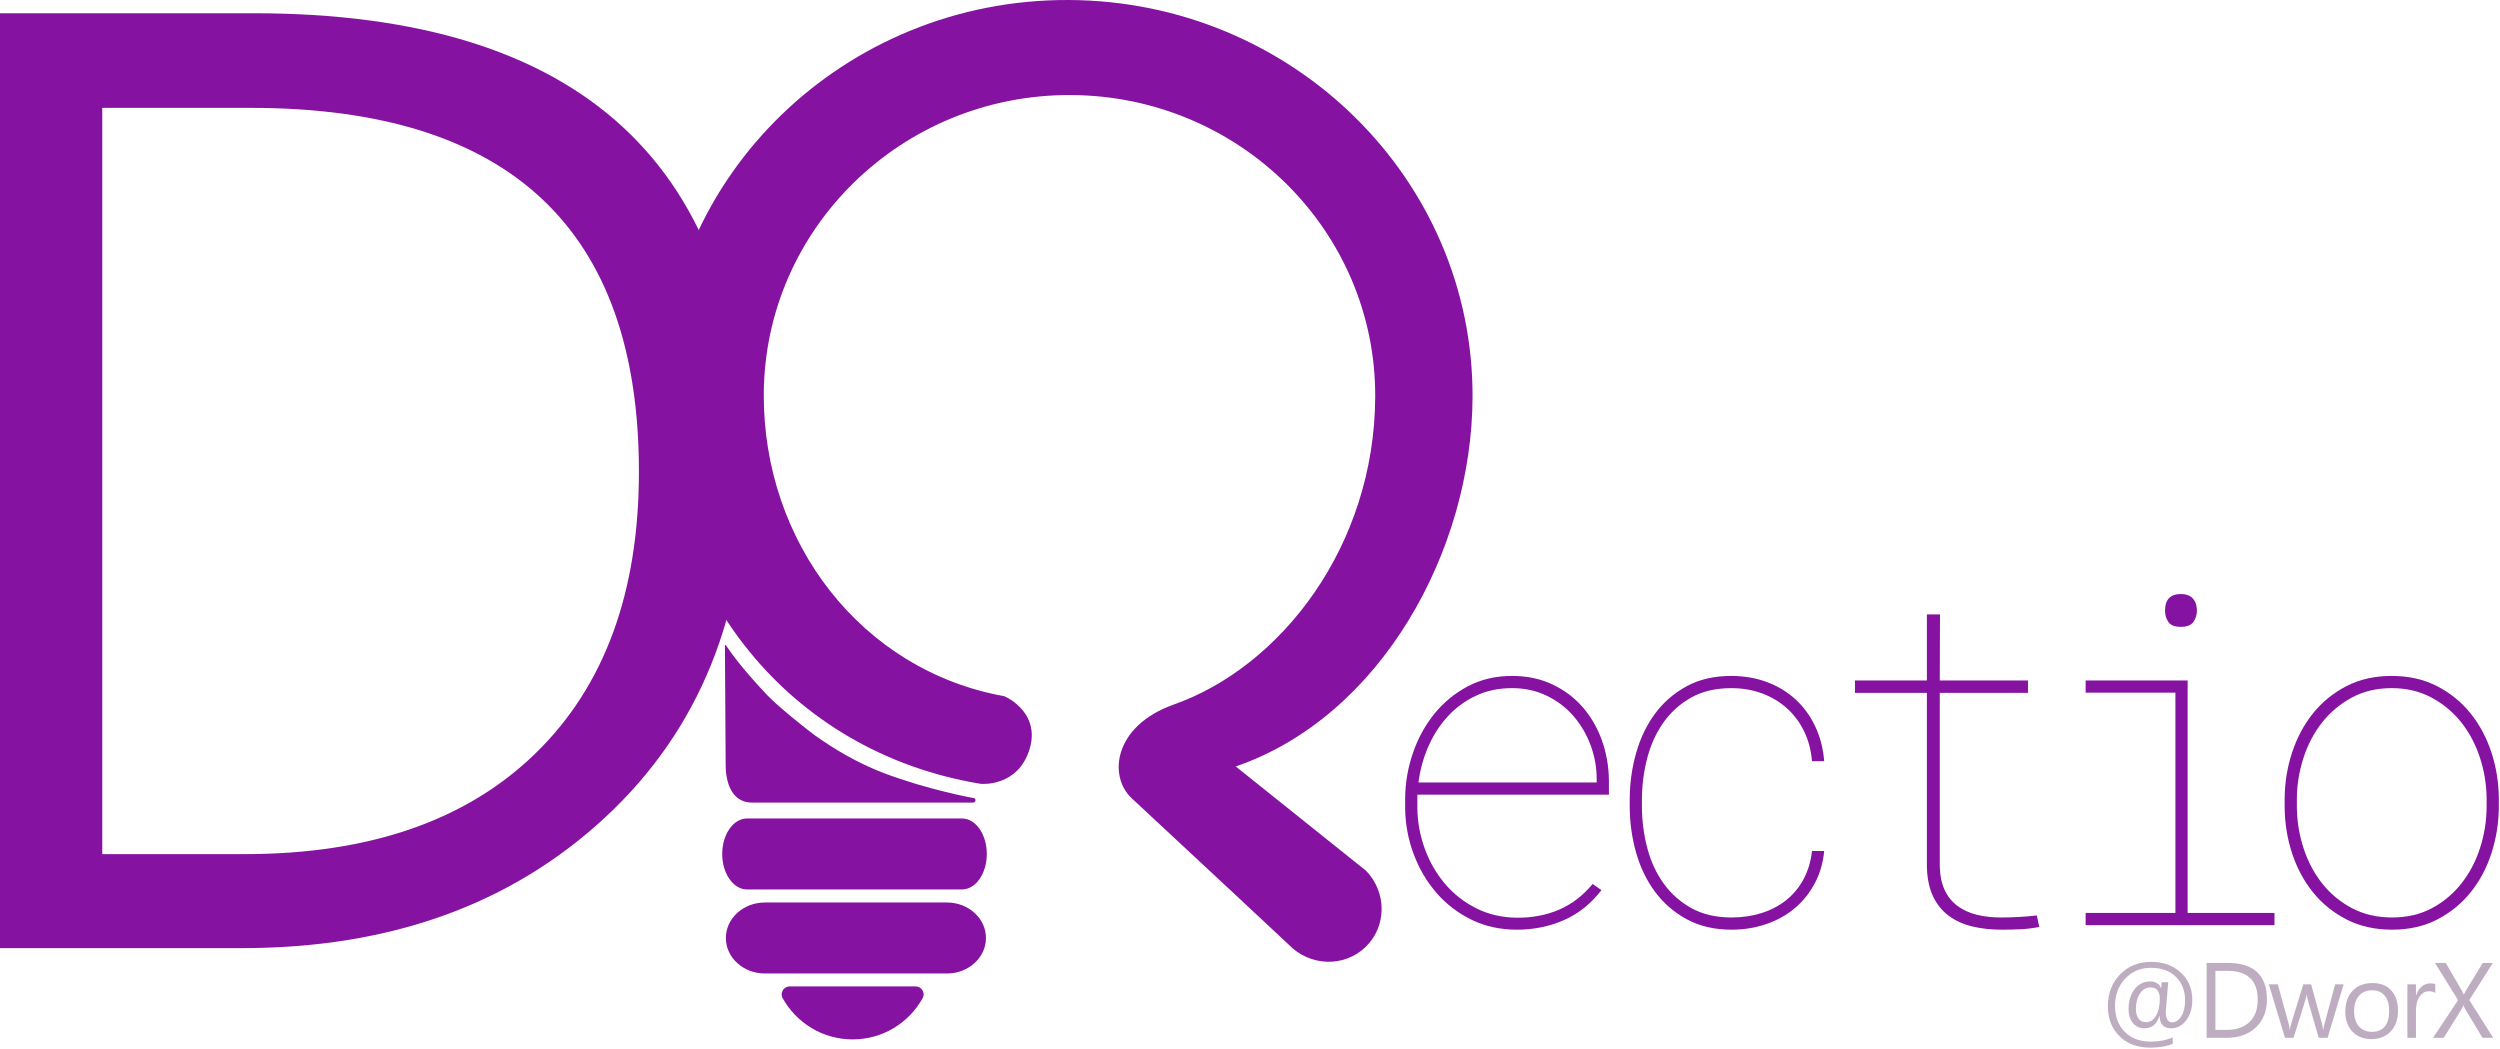 <?xml version="1.0" encoding="UTF-8" standalone="no"?><!DOCTYPE svg PUBLIC "-//W3C//DTD SVG 1.1//EN" "http://www.w3.org/Graphics/SVG/1.1/DTD/svg11.dtd"><svg width="100%" height="100%" viewBox="0 0 1127 473" version="1.1" xmlns="http://www.w3.org/2000/svg" xmlns:xlink="http://www.w3.org/1999/xlink" xml:space="preserve" xmlns:serif="http://www.serif.com/" style="fill-rule:evenodd;clip-rule:evenodd;stroke-linejoin:round;stroke-miterlimit:1.414;"><path d="M0,427.413l0,-421.445l114.237,0c148.117,0 222.175,68.523 222.175,205.569c0,65.278 -21.187,117.577 -63.56,156.897c-42.374,39.32 -96.963,58.979 -163.769,58.979l-109.083,0Zm46.096,-378.785l0,336.412l64.133,0c56.307,0 100.017,-15.127 131.129,-45.38c31.112,-30.253 46.668,-72.579 46.668,-126.978c0,-109.369 -58.311,-164.054 -174.934,-164.054l-66.996,0Z" style="fill:#8512a1;fill-rule:nonzero;"/><path d="M412.752,444.669c2.723,0 4.486,2.913 3.175,5.287c-6.117,11.091 -17.95,18.608 -31.55,18.608c-13.6,0 -25.432,-7.517 -31.549,-18.608c-1.311,-2.374 0.451,-5.287 3.175,-5.287l56.749,0Zm14.134,-5.819l-82.077,0c-9.712,0 -17.586,-7.164 -17.586,-16c0,-8.836 7.874,-16.005 17.586,-16.005l82.077,0c9.712,0 17.586,7.169 17.586,16.005c0,8.833 -7.868,15.995 -17.586,16Zm25.655,-125.041c0.33,0.059 2.991,1.225 5.782,3.627c4.274,3.679 8.854,10.258 5.835,20.209c-5.182,17.083 -21.514,15.796 -22.149,15.691c-86.577,-14.317 -144.115,-87.146 -143.78,-175.628c0.374,-98.459 82.586,-178.086 183.475,-177.707c100.889,0.38 182.495,80.624 182.121,179.083c-0.263,69.387 -41.533,144.067 -106.759,166.428l58.793,47.059c9.439,9.824 9.276,25.241 -0.359,34.427c-9.632,9.183 -25.089,8.669 -34.539,-1.156c0,0 -39.189,-36.67 -70.792,-65.996c-10.535,-9.776 -8.365,-32.563 19.045,-42.268c48.321,-17.108 90.477,-71.427 90.733,-138.747c0.284,-74.768 -61.24,-135.702 -137.303,-135.988c-76.063,-0.287 -138.046,60.183 -138.33,134.95c-0.253,66.537 43.897,124.383 108.227,136.016Zm-18.871,87.158l-96.915,0c-6.175,0 -11.181,-7.164 -11.181,-16c0,-8.836 5.006,-16 11.181,-16l96.915,0c6.175,0 11.181,7.164 11.181,16c0,8.831 -5,15.991 -11.181,16Zm5.014,-39.149l-99.588,0c-8.87,0 -11.971,-8.352 -11.971,-17.188c0,0 -0.318,-52.805 -0.329,-53.457c-0.004,-0.246 0.104,-0.361 0.213,-0.393c0.076,-0.023 0.201,0.07 0.401,0.359c1.571,2.272 6.132,9.212 18.49,22.269c5.293,5.593 19.241,16.497 21.206,17.905c8.835,6.332 19.525,12.703 31.248,17.158c20.243,7.694 40.865,11.356 40.865,11.356c0.946,0.546 0.562,1.981 -0.535,1.991Z" style="fill:#8512a1;"/><g><path d="M683.804,419.1c-7.544,0 -14.392,-1.513 -20.543,-4.537c-6.152,-3.025 -11.419,-7.086 -15.803,-12.184c-4.384,-5.097 -7.799,-10.943 -10.246,-17.536c-2.447,-6.593 -3.705,-13.457 -3.773,-20.594l0,-4.486c0.068,-6.865 1.224,-13.594 3.467,-20.187c2.243,-6.593 5.437,-12.472 9.583,-17.638c4.146,-5.165 9.176,-9.328 15.089,-12.489c5.914,-3.16 12.609,-4.741 20.085,-4.741c6.661,0 12.676,1.258 18.046,3.773c5.369,2.514 9.94,5.93 13.713,10.246c3.772,4.316 6.678,9.329 8.717,15.038c2.039,5.709 3.092,11.725 3.16,18.046l0,6.423l-86.354,0l0,6.015c0.068,6.321 1.189,12.455 3.364,18.402c2.175,5.948 5.217,11.215 9.125,15.803c3.908,4.588 8.598,8.258 14.07,11.011c5.471,2.753 11.571,4.163 18.3,4.231c6.865,0.068 13.169,-1.121 18.913,-3.568c5.743,-2.447 10.824,-6.321 15.242,-11.623l3.976,2.753c-4.69,6.117 -10.315,10.62 -16.874,13.509c-6.559,2.888 -13.644,4.333 -21.257,4.333Zm-2.141,-108.886c-6.117,0 -11.622,1.172 -16.516,3.517c-4.894,2.345 -9.125,5.489 -12.693,9.431c-3.569,3.942 -6.457,8.479 -8.666,13.611c-2.209,5.131 -3.654,10.45 -4.333,15.955l80.339,0l0,-1.325c0,-5.438 -0.935,-10.637 -2.804,-15.599c-1.869,-4.962 -4.469,-9.346 -7.799,-13.152c-3.331,-3.806 -7.341,-6.831 -12.031,-9.074c-4.69,-2.243 -9.855,-3.364 -15.497,-3.364Z" style="fill:#8512a1;fill-rule:nonzero;"/><path d="M780.656,413.594c4.689,0 9.124,-0.646 13.304,-1.937c4.181,-1.291 7.885,-3.211 11.113,-5.76c3.229,-2.549 5.863,-5.693 7.902,-9.431c2.039,-3.738 3.33,-8.02 3.874,-12.846l5.505,0c-0.543,5.505 -2.005,10.45 -4.384,14.834c-2.378,4.384 -5.42,8.105 -9.124,11.164c-3.705,3.059 -7.987,5.404 -12.846,7.035c-4.86,1.631 -9.975,2.447 -15.344,2.447c-7.749,0 -14.495,-1.564 -20.238,-4.69c-5.743,-3.127 -10.518,-7.256 -14.325,-12.387c-3.806,-5.132 -6.643,-10.994 -8.513,-17.587c-1.869,-6.593 -2.837,-13.39 -2.905,-20.391l0,-4.282c0.068,-6.933 1.036,-13.713 2.905,-20.34c1.87,-6.627 4.69,-12.506 8.463,-17.638c3.772,-5.131 8.513,-9.26 14.222,-12.387c5.709,-3.126 12.438,-4.69 20.187,-4.69c5.777,0 11.13,0.918 16.057,2.753c4.928,1.835 9.227,4.435 12.897,7.799c3.671,3.365 6.627,7.409 8.87,12.133c2.243,4.724 3.603,9.974 4.078,15.752l-5.505,0c-0.408,-4.962 -1.597,-9.465 -3.568,-13.509c-1.971,-4.044 -4.571,-7.511 -7.8,-10.399c-3.228,-2.889 -6.967,-5.115 -11.215,-6.678c-4.248,-1.564 -8.853,-2.345 -13.814,-2.345c-7.001,0 -13.016,1.41 -18.046,4.231c-5.03,2.82 -9.193,6.559 -12.489,11.215c-3.297,4.655 -5.727,9.957 -7.29,15.904c-1.563,5.948 -2.379,12.014 -2.447,18.199l0,4.282c0.068,6.321 0.884,12.438 2.447,18.352c1.563,5.913 3.993,11.18 7.29,15.802c3.296,4.622 7.476,8.343 12.54,11.164c5.064,2.821 11.13,4.231 18.199,4.231Z" style="fill:#8512a1;fill-rule:nonzero;"/><path d="M874.55,276.977l-0.102,29.77l39.762,0l0,5.608l-39.762,0l0,78.3c0.136,4.282 0.901,7.867 2.294,10.756c1.394,2.888 3.314,5.233 5.761,7.035c2.447,1.801 5.318,3.109 8.615,3.925c3.296,0.815 6.916,1.223 10.858,1.223c5.505,0 10.909,-0.306 16.21,-0.917l1.122,5.199c-2.787,0.544 -5.574,0.884 -8.36,1.02c-2.787,0.136 -5.608,0.204 -8.462,0.204c-4.894,0 -9.38,-0.493 -13.458,-1.479c-4.078,-0.985 -7.613,-2.599 -10.603,-4.842c-2.991,-2.243 -5.336,-5.166 -7.035,-8.768c-1.699,-3.603 -2.617,-8.055 -2.753,-13.356l0,-78.3l-32.421,0l0,-5.608l32.421,0l0,-29.77l5.913,0Z" style="fill:#8512a1;fill-rule:nonzero;"/><path d="M940.204,306.747l45.981,0l0,104.808l39.15,0l0,5.506l-85.131,0l0,-5.506l40.475,0l0,-99.302l-40.475,0l0,-5.506Zm35.786,-31.401c0,-0.952 0.102,-1.886 0.305,-2.804c0.204,-0.918 0.578,-1.733 1.122,-2.447c0.544,-0.714 1.274,-1.274 2.192,-1.682c0.918,-0.408 2.09,-0.612 3.517,-0.612c1.36,0 2.498,0.204 3.416,0.612c0.917,0.408 1.665,0.968 2.243,1.682c0.577,0.714 0.985,1.529 1.223,2.447c0.238,0.918 0.357,1.852 0.357,2.804c0,1.835 -0.527,3.5 -1.58,4.995c-1.054,1.496 -2.94,2.243 -5.659,2.243c-2.786,0 -4.673,-0.747 -5.658,-2.243c-0.986,-1.495 -1.478,-3.16 -1.478,-4.995Z" style="fill:#8512a1;fill-rule:nonzero;"/><path d="M1029.92,359.763c0.068,-7.069 1.189,-13.917 3.364,-20.544c2.175,-6.627 5.302,-12.489 9.38,-17.587c4.078,-5.097 9.091,-9.192 15.038,-12.285c5.947,-3.092 12.761,-4.639 20.442,-4.639c7.68,0 14.494,1.53 20.441,4.588c5.947,3.059 10.977,7.137 15.089,12.235c4.112,5.097 7.256,10.959 9.431,17.586c2.175,6.627 3.296,13.509 3.364,20.646l0,4.282c-0.068,7.069 -1.172,13.917 -3.313,20.544c-2.141,6.626 -5.251,12.489 -9.329,17.586c-4.078,5.098 -9.091,9.193 -15.038,12.286c-5.947,3.092 -12.761,4.639 -20.442,4.639c-7.68,0 -14.511,-1.53 -20.492,-4.588c-5.981,-3.059 -11.028,-7.137 -15.14,-12.235c-4.112,-5.097 -7.256,-10.96 -9.431,-17.587c-2.175,-6.626 -3.296,-13.508 -3.364,-20.645l0,-4.282Zm5.505,4.282c0.068,6.253 1.071,12.353 3.008,18.301c1.937,5.947 4.724,11.231 8.36,15.853c3.636,4.622 8.105,8.343 13.407,11.164c5.301,2.821 11.351,4.231 18.147,4.231c6.797,0 12.813,-1.41 18.046,-4.231c5.234,-2.821 9.669,-6.559 13.305,-11.215c3.636,-4.656 6.406,-9.94 8.309,-15.853c1.903,-5.914 2.889,-11.997 2.957,-18.25l0,-4.282c-0.068,-6.185 -1.071,-12.251 -3.008,-18.199c-1.937,-5.947 -4.724,-11.232 -8.36,-15.853c-3.636,-4.622 -8.105,-8.361 -13.407,-11.215c-5.301,-2.855 -11.317,-4.282 -18.045,-4.282c-6.729,0 -12.728,1.427 -17.995,4.282c-5.268,2.854 -9.72,6.593 -13.356,11.215c-3.636,4.621 -6.423,9.906 -8.36,15.853c-1.937,5.948 -2.94,12.014 -3.008,18.199l0,4.282Z" style="fill:#8512a1;fill-rule:nonzero;"/></g><g><path d="M973.596,457.96l-0.117,0c-1.147,3.737 -3.4,5.606 -6.76,5.606c-2.152,0 -3.883,-0.793 -5.194,-2.379c-1.311,-1.586 -1.967,-3.722 -1.967,-6.407c0,-3.549 0.907,-6.497 2.721,-8.844c1.813,-2.348 4.196,-3.522 7.148,-3.522c1.131,0 2.14,0.291 3.027,0.872c0.887,0.581 1.456,1.311 1.708,2.19l0.094,0c0.031,-0.439 0.11,-1.342 0.235,-2.708l2.945,0c-0.738,8.652 -1.107,13.056 -1.107,13.213c0,3.251 0.934,4.876 2.803,4.876c1.695,0 3.105,-0.919 4.227,-2.756c1.123,-1.837 1.685,-4.216 1.685,-7.137c0,-4.318 -1.367,-7.843 -4.099,-10.575c-2.732,-2.733 -6.516,-4.099 -11.353,-4.099c-4.664,0 -8.519,1.633 -11.565,4.899c-3.046,3.267 -4.569,7.349 -4.569,12.249c0,4.82 1.448,8.711 4.345,11.67c2.898,2.96 6.804,4.44 11.718,4.44c3.879,0 7.192,-0.643 9.94,-1.931l0,2.921c-2.716,1.162 -6.108,1.743 -10.175,1.743c-5.716,0 -10.321,-1.724 -13.814,-5.17c-3.494,-3.447 -5.241,-7.958 -5.241,-13.532c0,-5.747 1.833,-10.513 5.5,-14.297c3.666,-3.785 8.35,-5.677 14.05,-5.677c5.338,0 9.759,1.586 13.26,4.758c3.502,3.172 5.253,7.31 5.253,12.413c0,3.737 -0.923,6.803 -2.768,9.198c-1.845,2.394 -4.094,3.592 -6.748,3.592c-3.439,0 -5.166,-1.869 -5.182,-5.606Zm-4.216,-12.813c-1.947,0 -3.521,0.926 -4.722,2.779c-1.202,1.853 -1.802,4.153 -1.802,6.901c0,1.853 0.404,3.313 1.213,4.381c0.808,1.068 1.888,1.602 3.238,1.602c1.948,0 3.49,-0.97 4.629,-2.909c1.138,-1.939 1.707,-4.511 1.707,-7.714c0,-3.36 -1.421,-5.04 -4.263,-5.04Z" style="fill:#beacc1;fill-rule:nonzero;"/><path d="M994.75,467.853l0,-33.777l9.327,0c11.903,0 17.854,5.488 17.854,16.464c0,5.214 -1.653,9.402 -4.958,12.566c-3.306,3.164 -7.73,4.747 -13.273,4.747l-8.95,0Zm3.957,-30.197l0,26.616l5.04,0c4.428,0 7.875,-1.185 10.34,-3.556c2.466,-2.371 3.698,-5.732 3.698,-10.081c0,-8.653 -4.6,-12.979 -13.802,-12.979l-5.276,0Z" style="fill:#beacc1;fill-rule:nonzero;"/><path d="M1056.51,443.733l-7.231,24.12l-4.004,0l-4.97,-17.266c-0.189,-0.659 -0.314,-1.405 -0.377,-2.237l-0.094,0c-0.047,0.565 -0.212,1.295 -0.495,2.19l-5.394,17.313l-3.863,0l-7.301,-24.12l4.051,0l4.993,18.137c0.157,0.549 0.267,1.272 0.33,2.167l0.189,0c0.047,-0.691 0.188,-1.429 0.424,-2.214l5.558,-18.09l3.533,0l4.994,18.184c0.157,0.581 0.275,1.303 0.353,2.167l0.189,0c0.031,-0.613 0.165,-1.335 0.4,-2.167l4.899,-18.184l3.816,0Z" style="fill:#beacc1;fill-rule:nonzero;"/><path d="M1069,468.418c-3.564,0 -6.41,-1.127 -8.538,-3.38c-2.128,-2.253 -3.191,-5.241 -3.191,-8.962c0,-4.052 1.107,-7.216 3.321,-9.493c2.214,-2.277 5.205,-3.415 8.974,-3.415c3.596,0 6.403,1.107 8.42,3.321c2.018,2.214 3.027,5.284 3.027,9.21c0,3.847 -1.087,6.928 -3.262,9.245c-2.175,2.316 -5.092,3.474 -8.751,3.474Zm0.283,-22c-2.481,0 -4.444,0.844 -5.888,2.532c-1.445,1.689 -2.167,4.016 -2.167,6.984c0,2.858 0.73,5.111 2.19,6.76c1.461,1.649 3.416,2.473 5.865,2.473c2.497,0 4.417,-0.808 5.759,-2.426c1.343,-1.617 2.014,-3.917 2.014,-6.901c0,-3.015 -0.671,-5.339 -2.014,-6.972c-1.342,-1.633 -3.262,-2.45 -5.759,-2.45Z" style="fill:#beacc1;fill-rule:nonzero;"/><path d="M1097.83,447.643c-0.675,-0.518 -1.648,-0.777 -2.92,-0.777c-1.649,0 -3.027,0.777 -4.134,2.332c-1.107,1.554 -1.661,3.674 -1.661,6.359l0,12.296l-3.862,0l0,-24.12l3.862,0l0,4.97l0.095,0c0.549,-1.696 1.389,-3.019 2.52,-3.969c1.131,-0.95 2.395,-1.425 3.792,-1.425c1.005,0 1.775,0.11 2.308,0.33l0,4.004Z" style="fill:#beacc1;fill-rule:nonzero;"/><path d="M1123.93,467.853l-4.828,0l-7.773,-12.932c-0.236,-0.392 -0.495,-0.95 -0.778,-1.672l-0.094,0c-0.157,0.361 -0.424,0.919 -0.801,1.672l-8.008,12.932l-4.852,0l11.306,-16.983l-10.411,-16.794l4.852,0l6.901,11.871c0.456,0.785 0.856,1.571 1.202,2.356l0.094,0c0.502,-1.037 0.942,-1.853 1.319,-2.45l7.184,-11.777l4.546,0l-10.623,16.747l10.764,17.03Z" style="fill:#beacc1;fill-rule:nonzero;"/></g></svg>